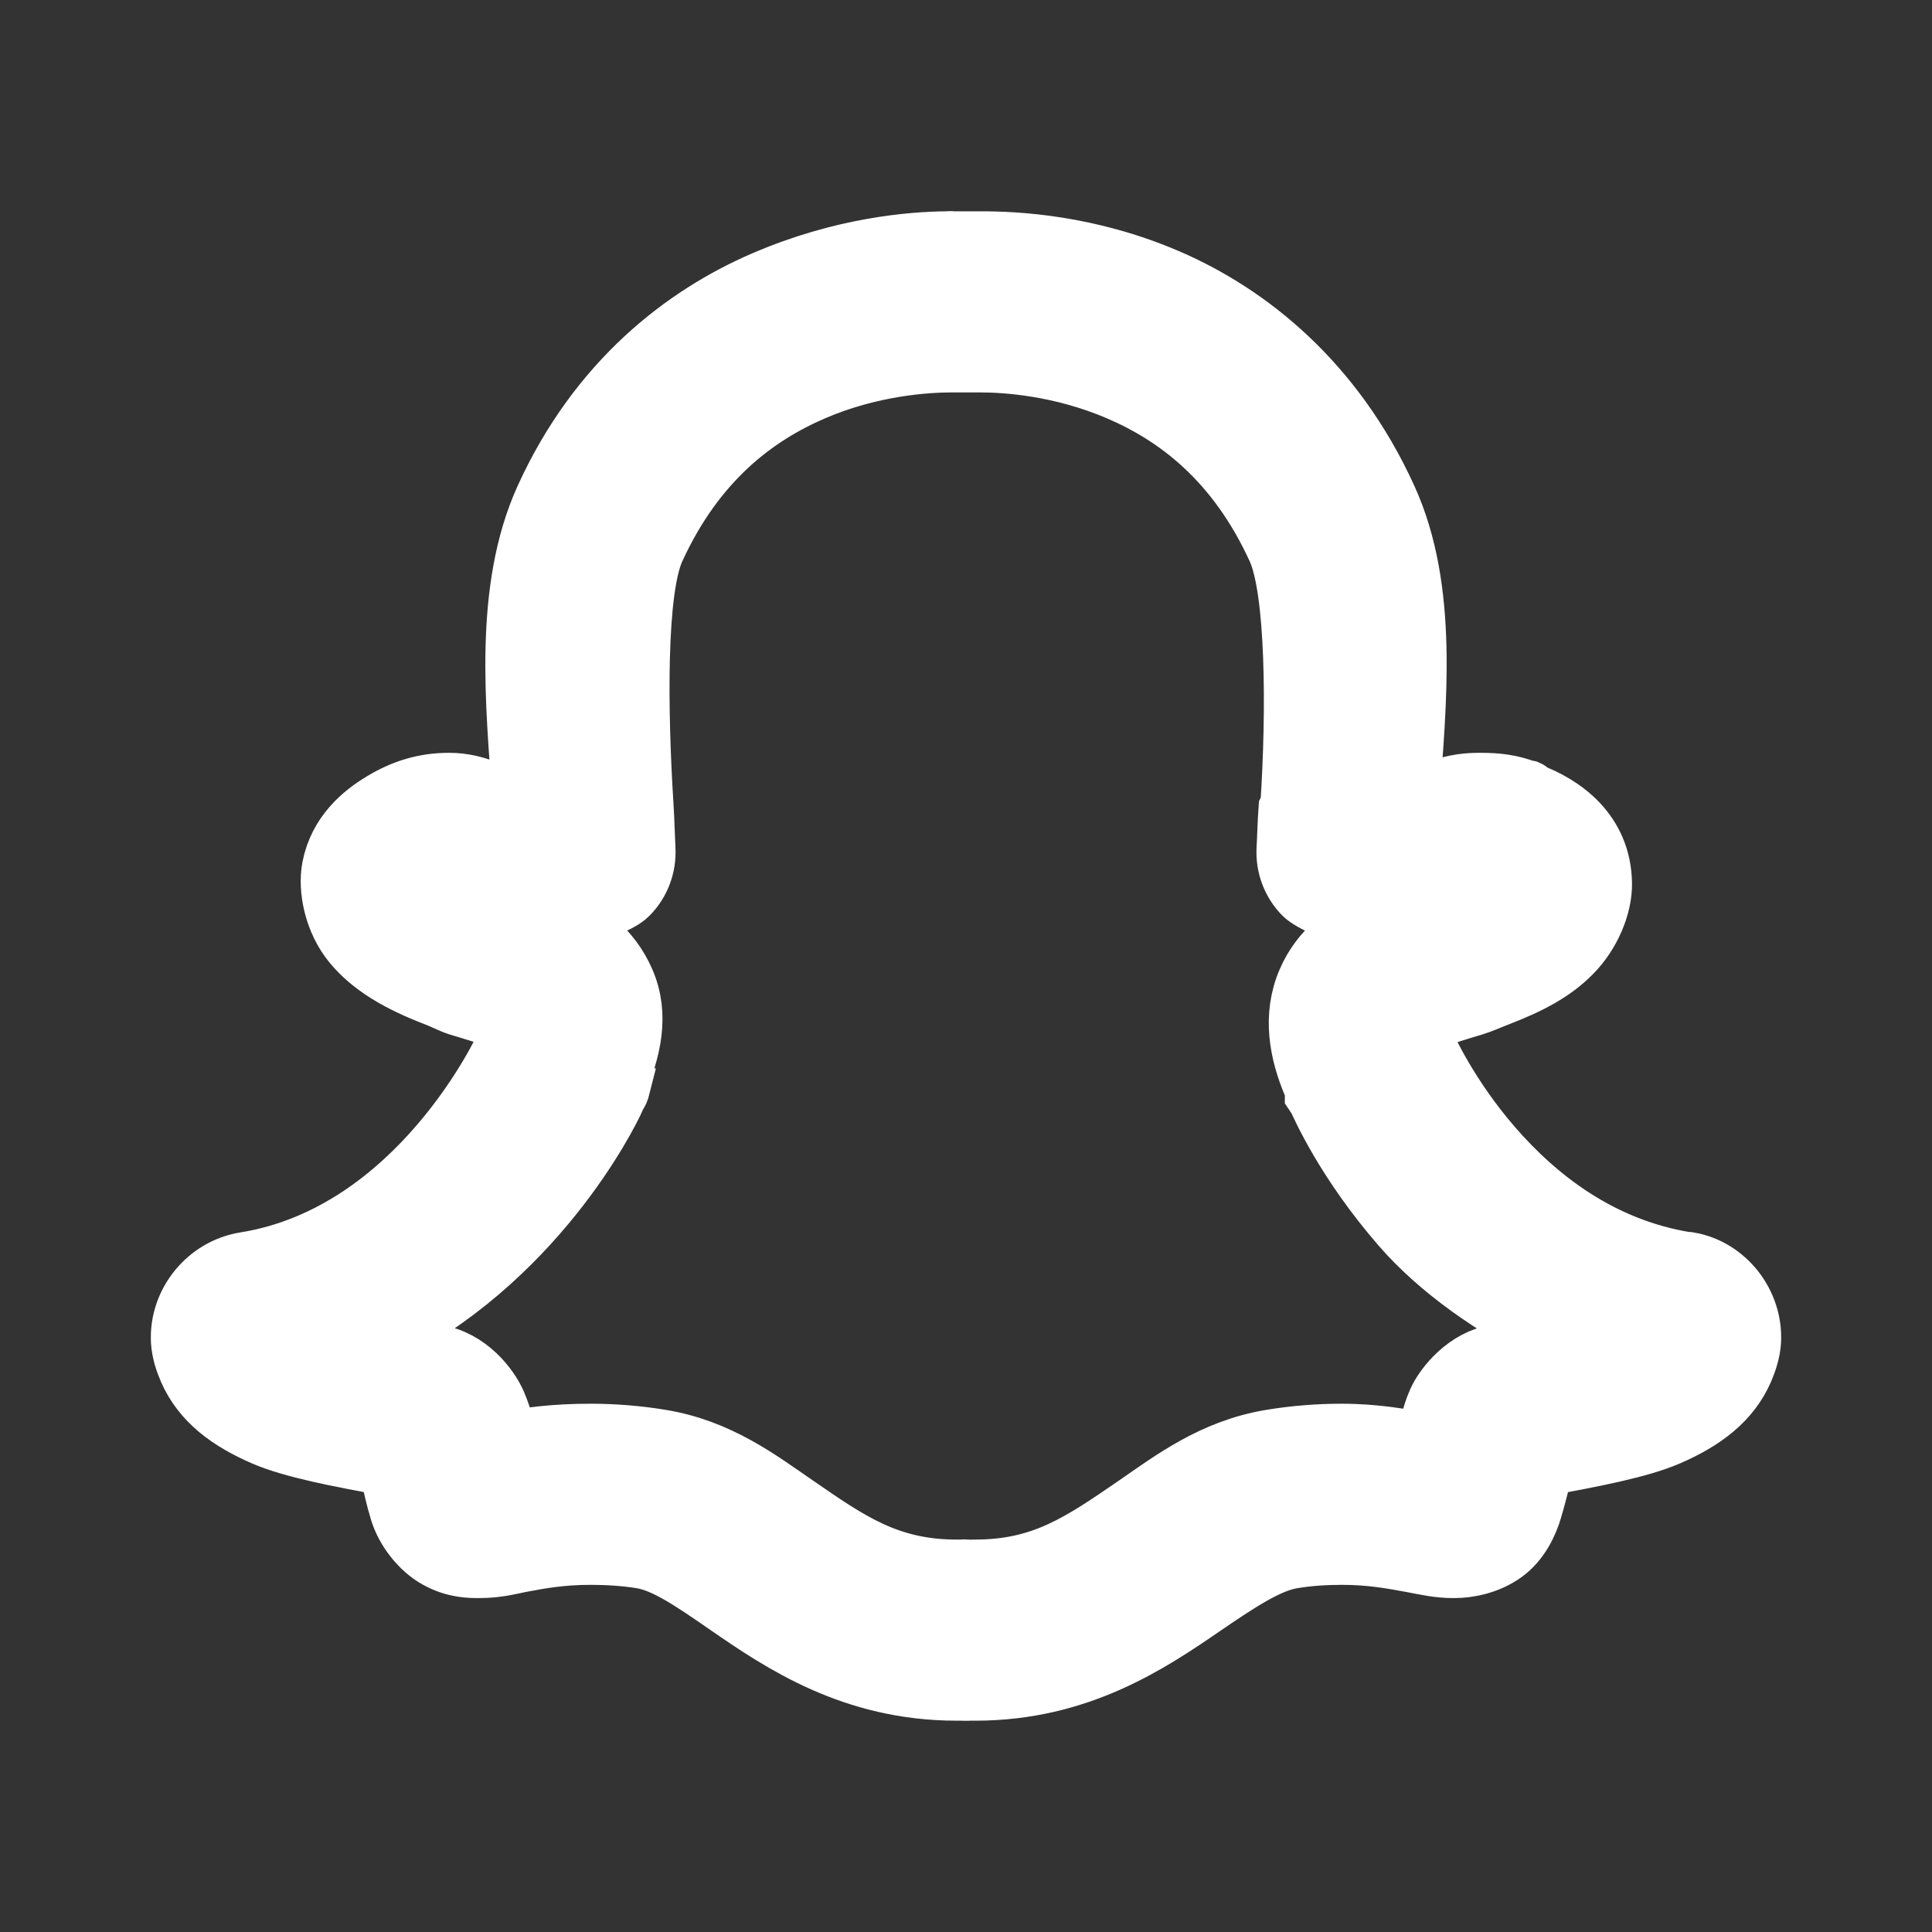 <!DOCTYPE svg PUBLIC "-//W3C//DTD SVG 1.1//EN" "http://www.w3.org/Graphics/SVG/1.1/DTD/svg11.dtd">
<!-- Uploaded to: SVG Repo, www.svgrepo.com, Transformed by: SVG Repo Mixer Tools -->
<svg fill="#ffffff" width="800px" height="800px" viewBox="0 0 32 32" xmlns="http://www.w3.org/2000/svg" stroke="#ffffff">
<rect x="0" y="0" width="32" height="32" fill="#333333" stroke="none"/>
<g id="SVGRepo_bgCarrier" stroke-width="0"/>
<g id="SVGRepo_tracerCarrier" stroke-linecap="round" stroke-linejoin="round"/>
<g id="SVGRepo_iconCarrier">
<path d="M 15.688 4 C 15.098 4.004 13.949 4.098 12.656 4.656 C 11.34 5.223 9.914 6.312 9.031 8.25 C 8.336 9.777 8.547 11.684 8.656 13.25 C 8.496 13.219 8.363 13.234 8.125 13.125 C 7.895 13.02 7.664 12.969 7.438 12.969 C 7.031 12.969 6.684 13.078 6.344 13.281 C 6.004 13.484 5.609 13.812 5.5 14.375 C 5.434 14.727 5.535 15.25 5.844 15.625 C 6.152 16 6.609 16.266 7.219 16.5 C 7.363 16.555 7.473 16.617 7.594 16.656 C 7.852 16.734 8.133 16.812 8.312 16.906 C 8.492 17 8.52 17.074 8.5 17.031 C 8.496 17.066 8.473 17.152 8.406 17.281 C 8.395 17.293 8.387 17.301 8.375 17.312 C 8.348 17.371 6.934 20.445 4.062 20.906 C 3.441 21.004 2.965 21.574 3 22.219 C 3.012 22.395 3.066 22.551 3.125 22.688 C 3.348 23.199 3.789 23.527 4.375 23.781 C 4.848 23.984 5.605 24.129 6.438 24.281 C 6.453 24.336 6.453 24.332 6.469 24.406 C 6.508 24.582 6.555 24.805 6.625 25.031 C 6.715 25.328 6.957 25.652 7.25 25.812 C 7.543 25.973 7.797 25.969 7.938 25.969 C 8.238 25.969 8.426 25.914 8.625 25.875 C 8.953 25.812 9.309 25.75 9.781 25.75 C 10.043 25.75 10.344 25.766 10.625 25.812 C 11.016 25.875 11.453 26.172 12.062 26.594 C 12.945 27.203 14.125 28 15.844 28 C 15.863 28 15.887 28 15.906 28 C 15.957 28 16.023 28.004 16.062 28 C 16.094 28 16.125 28 16.156 28 C 17.875 28 19.051 27.203 19.938 26.594 C 20.547 26.176 21.016 25.875 21.406 25.812 C 21.688 25.766 21.957 25.75 22.219 25.75 C 22.684 25.75 23.016 25.809 23.375 25.875 C 23.625 25.922 23.824 25.969 24.062 25.969 L 24.094 25.969 C 24.324 25.969 24.645 25.906 24.906 25.719 C 25.168 25.531 25.309 25.227 25.375 25 C 25.441 24.777 25.488 24.59 25.531 24.406 C 25.547 24.328 25.547 24.336 25.562 24.281 C 26.395 24.129 27.152 23.984 27.625 23.781 C 28.211 23.527 28.652 23.199 28.875 22.688 C 28.934 22.547 28.988 22.391 29 22.219 C 29.035 21.586 28.578 21.008 27.969 20.906 C 27.957 20.906 27.949 20.906 27.938 20.906 C 26.5 20.676 25.449 19.84 24.719 19 C 23.988 18.16 23.621 17.332 23.625 17.344 C 23.617 17.332 23.594 17.281 23.594 17.281 C 23.527 17.152 23.504 17.066 23.5 17.031 C 23.48 17.074 23.508 17 23.688 16.906 C 23.867 16.812 24.148 16.734 24.406 16.656 C 24.535 16.617 24.668 16.555 24.812 16.5 C 25.348 16.293 25.727 16.09 26.031 15.781 C 26.336 15.473 26.539 15.012 26.531 14.625 C 26.516 13.797 25.906 13.34 25.312 13.125 C 25.309 13.125 25.316 13.094 25.312 13.094 C 25.301 13.09 25.293 13.098 25.281 13.094 C 25.031 12.996 24.793 12.969 24.531 12.969 C 24.352 12.969 24.086 12.973 23.75 13.125 C 23.578 13.203 23.477 13.184 23.344 13.219 C 23.453 11.66 23.664 9.77 22.969 8.25 C 22.086 6.312 20.664 5.195 19.344 4.625 C 18.023 4.055 16.828 4 16.25 4 L 16.188 4 C 16.188 4 16.074 4 15.969 4 C 15.918 4 15.855 4 15.812 4 C 15.789 4 15.758 4 15.75 4 C 15.742 4 15.777 3.992 15.688 4 Z M 15.75 6 C 15.781 6 15.812 6 15.844 6 C 15.883 6 15.949 6 16 6 C 16.102 6 16.188 6 16.188 6 L 16.25 6 C 16.648 6 17.566 6.055 18.531 6.469 C 19.496 6.883 20.484 7.625 21.156 9.094 C 21.465 9.773 21.48 11.746 21.375 13.344 L 21.344 13.406 C 21.328 13.629 21.324 13.852 21.312 14.062 C 21.297 14.34 21.398 14.613 21.594 14.812 C 21.711 14.93 22.168 15.141 22.656 15.25 C 22.293 15.457 21.883 15.727 21.656 16.25 C 21.406 16.828 21.52 17.43 21.75 17.969 C 21.758 18 21.77 18.031 21.781 18.062 C 21.785 18.07 21.777 18.086 21.781 18.094 C 21.781 18.098 21.781 18.121 21.781 18.125 C 21.789 18.137 21.805 18.145 21.812 18.156 C 21.891 18.336 22.305 19.262 23.219 20.312 C 23.828 21.012 24.738 21.664 25.812 22.188 C 25.473 22.273 25.32 22.355 24.781 22.438 C 24.297 22.512 23.93 22.949 23.812 23.219 C 23.703 23.465 23.676 23.676 23.625 23.906 C 23.234 23.836 22.797 23.75 22.219 23.75 C 21.844 23.75 21.441 23.781 21.062 23.844 C 20.098 24 19.418 24.52 18.812 24.938 C 17.922 25.547 17.281 26 16.156 26 C 16.117 26 16.078 26.004 16.031 26 C 15.988 25.996 15.949 25.996 15.906 26 C 15.887 26 15.852 26 15.844 26 C 14.719 26 14.07 25.547 13.188 24.938 C 12.578 24.52 11.906 24 10.938 23.844 C 10.559 23.781 10.156 23.75 9.781 23.75 C 9.176 23.75 8.742 23.812 8.406 23.875 C 8.363 23.676 8.316 23.48 8.219 23.25 C 8.105 22.984 7.758 22.52 7.219 22.438 C 6.695 22.359 6.555 22.273 6.219 22.188 C 8.852 20.914 10.07 18.453 10.188 18.188 C 10.188 18.188 10.188 18.156 10.188 18.156 C 10.188 18.152 10.215 18.133 10.219 18.125 C 10.234 18.098 10.254 18.078 10.281 17.969 L 10.219 17.938 C 10.441 17.398 10.594 16.82 10.344 16.25 C 10.109 15.711 9.684 15.426 9.312 15.219 C 9.777 15.121 10.242 14.98 10.406 14.812 C 10.602 14.613 10.703 14.34 10.688 14.062 C 10.676 13.828 10.672 13.594 10.656 13.344 C 10.555 11.742 10.535 9.773 10.844 9.094 C 11.516 7.625 12.508 6.883 13.469 6.469 C 14.43 6.055 15.355 6 15.75 6 Z"/>
</g>
</svg>